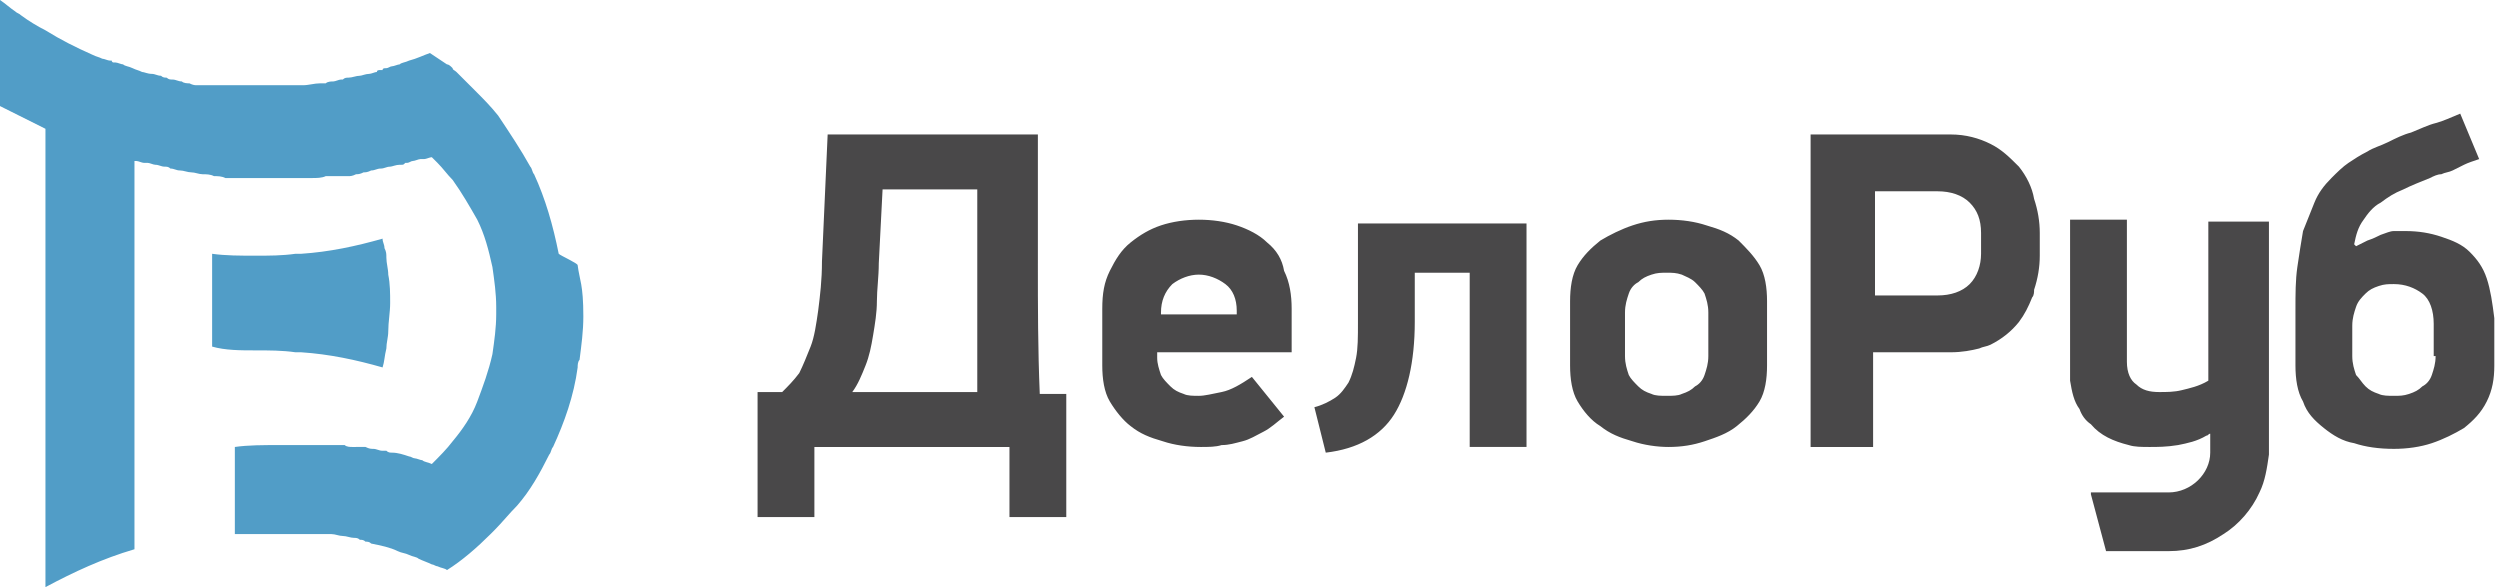 <svg xmlns="http://www.w3.org/2000/svg" width="132" height="31" viewBox="0 0 132 31">
    <g fill="none" fill-rule="nonzero">
        <path fill="#494849" d="M54.8 13.9V7.1H43.7l-.3 6.7c0 1-.1 1.8-.2 2.6-.1.7-.2 1.4-.4 1.9s-.4 1-.6 1.4c-.3.4-.6.7-.9 1H40v6.6h3v-3.7h10.3v3.7h3v-6.5h-1.4c-.1-2.4-.1-4.6-.1-6.9zm-3.2 6.8H45c.3-.4.5-.9.7-1.4.2-.5.3-1 .4-1.6.1-.6.2-1.2.2-1.8 0-.6.1-1.3.1-2l.2-3.9h5v10.7zm15.3-7.9c-.4-.4-1-.7-1.6-.9-.6-.2-1.3-.3-2-.3s-1.4.1-2 .3c-.6.2-1.1.5-1.6.9s-.8.9-1.1 1.5c-.3.6-.4 1.2-.4 2v3c0 .7.1 1.4.4 1.9.3.5.7 1 1.1 1.3.5.4 1 .6 1.7.8.6.2 1.3.3 2 .3.4 0 .8 0 1.1-.1.4 0 .7-.1 1.1-.2.4-.1.7-.3 1.1-.5.4-.2.7-.5 1.1-.8l-1.7-2.1c-.6.4-1.1.7-1.6.8-.5.1-.9.2-1.2.2-.3 0-.6 0-.8-.1-.3-.1-.5-.2-.7-.4-.2-.2-.4-.4-.5-.6-.1-.3-.2-.6-.2-.9v-.3h7.1v-2.3c0-.7-.1-1.4-.4-2-.1-.6-.4-1.1-.9-1.5zm-1.6 3.8h-4v-.1c0-.6.2-1.1.6-1.5.4-.3.9-.5 1.4-.5.5 0 1 .2 1.4.5.4.3.6.8.6 1.4v.2zm6.4.4c0 .8 0 1.4-.1 1.9s-.2.9-.4 1.3c-.2.3-.4.6-.7.8-.3.2-.7.4-1.1.5l.6 2.4c1.7-.2 2.9-.9 3.6-2 .7-1.1 1.1-2.8 1.1-4.9v-2.6h2.9v9.2h3V11.8h-8.9V17zm20.1-4.3c-.5-.4-1-.6-1.7-.8-.6-.2-1.3-.3-2-.3s-1.3.1-1.9.3c-.6.2-1.2.5-1.7.8-.5.4-.9.8-1.2 1.3-.3.5-.4 1.2-.4 1.9v3.4c0 .7.1 1.4.4 1.9.3.5.7 1 1.2 1.3.5.4 1 .6 1.7.8.6.2 1.3.3 1.9.3.7 0 1.3-.1 1.9-.3.6-.2 1.2-.4 1.7-.8s.9-.8 1.2-1.3c.3-.5.4-1.2.4-1.9v-3.4c0-.7-.1-1.4-.4-1.9-.3-.5-.7-.9-1.1-1.3zm-1.6 6.1c0 .4-.1.7-.2 1-.1.3-.3.5-.5.6-.2.2-.4.3-.7.4-.2.1-.5.1-.8.1-.3 0-.6 0-.8-.1-.3-.1-.5-.2-.7-.4-.2-.2-.4-.4-.5-.6-.1-.3-.2-.6-.2-1v-2.3c0-.4.1-.7.2-1 .1-.3.3-.5.5-.6.2-.2.4-.3.7-.4.3-.1.5-.1.8-.1.3 0 .5 0 .8.1.2.1.5.2.7.4.2.2.4.4.5.6.1.3.2.6.2 1v2.3zm41.1-4.1c-.2-.6-.5-1-.9-1.4-.4-.4-.9-.6-1.5-.8-.6-.2-1.2-.3-1.9-.3h-.6c-.2 0-.4.1-.7.2-.2.1-.4.2-.7.3l-.6.3-.1-.1c.1-.5.2-.9.5-1.3.2-.3.5-.7.9-.9.4-.3.7-.5 1.2-.7.4-.2.9-.4 1.4-.6.2-.1.4-.2.6-.2.2-.1.4-.1.6-.2l.6-.3c.2-.1.5-.2.8-.3l-1-2.4c-.5.2-.9.4-1.3.5-.4.1-.8.3-1.3.5-.4.1-.8.3-1.2.5-.4.2-.8.3-1.1.5-.4.2-.7.4-1 .6-.3.2-.6.5-.9.8-.4.4-.7.8-.9 1.3l-.6 1.5c-.1.6-.2 1.2-.3 1.9-.1.7-.1 1.4-.1 2.3v2.9c0 .7.1 1.4.4 1.9.2.6.6 1 1.1 1.4.5.4 1 .7 1.6.8.6.2 1.3.3 2.1.3.7 0 1.4-.1 2-.3.6-.2 1.2-.5 1.7-.8.5-.4.9-.8 1.2-1.4.3-.6.4-1.2.4-1.9v-2.5c-.1-.8-.2-1.5-.4-2.1zm-2.7 4.1c0 .4-.1.7-.2 1-.1.3-.3.5-.5.6-.2.2-.4.3-.7.4-.3.1-.5.1-.8.1-.3 0-.6 0-.8-.1-.3-.1-.5-.2-.7-.4-.2-.2-.3-.4-.5-.6-.1-.3-.2-.6-.2-1v-1.6c0-.4.1-.7.2-1 .1-.3.3-.5.5-.7.2-.2.4-.3.7-.4.3-.1.5-.1.8-.1.6 0 1.1.2 1.5.5.4.3.6.9.6 1.6v1.7h.1zm-22-10s0-.1 0 0c-.5-.5-.9-.9-1.5-1.2-.6-.3-1.3-.5-2.1-.5h-7.4v16.5h3.3v-5h4.1c.6 0 1.1-.1 1.5-.2.2-.1.4-.1.6-.2.6-.3 1.1-.7 1.5-1.2.3-.4.5-.8.7-1.3.1-.1.1-.3.1-.4.2-.6.3-1.2.3-1.8v-1.2c0-.6-.1-1.2-.3-1.8-.1-.6-.4-1.2-.8-1.7zm-2 4.6c0 .6-.2 1.2-.6 1.6-.4.4-1 .6-1.7.6H99v-5.5h3.3c.7 0 1.3.2 1.7.6.4.4.6.9.6 1.6v1.1zm15-1.7h-3v8.4c-.5.3-1 .4-1.4.5-.4.1-.8.1-1.2.1-.5 0-.9-.1-1.2-.4-.3-.2-.5-.6-.5-1.2v-7.5h-3v8.5c.1.6.2 1.1.5 1.5.1.3.3.6.6.8.5.6 1.2.9 2 1.1.3.1.7.1 1.1.1.4 0 .9 0 1.5-.1.5-.1 1-.2 1.5-.5.1 0 .1-.1.2-.1v1c0 1.1-1 2.1-2.2 2.1h-4.1v.1l.8 3h3.3c1.1 0 2-.3 2.9-.9.8-.5 1.5-1.3 1.9-2.2.3-.6.4-1.3.5-2V11.7h-.2z"/>
        <path fill="#519DC7" d="M30.5 14c0-.1-.9-.5-1-.6-.3-1.5-.7-2.9-1.3-4.2-.1-.1-.1-.3-.2-.4-.5-.9-1.1-1.8-1.7-2.7-.4-.5-.8-.9-1.2-1.3l-.2-.2-.3-.3-.1-.1-.1-.1-.3-.3c-.1-.1-.2-.1-.2-.2-.1-.1-.2-.2-.3-.2l-.9-.6c-.3.1-.7.3-1.1.4-.2.1-.4.1-.5.2-.1 0-.3.1-.4.1-.1 0-.2.1-.3.1-.1 0-.2 0-.2.1h-.1c-.1 0-.2 0-.2.1-.1 0-.3.1-.4.1-.2 0-.4.1-.5.1-.2 0-.4.1-.6.1-.1 0-.2 0-.3.1H18c-.1 0-.3.1-.4.1-.1 0-.3 0-.4.1H17h-.1c-.3 0-.6.1-.9.1H12.2h-.5-.1-.7-.5c-.1 0-.2 0-.4-.1-.1 0-.3 0-.4-.1-.2 0-.3-.1-.5-.1-.1 0-.2 0-.3-.1-.1 0-.2 0-.3-.1-.2 0-.3-.1-.5-.1s-.4-.1-.5-.1c-.2-.1-.3-.1-.5-.2s-.4-.1-.5-.2c-.1 0-.3-.1-.4-.1H6s-.1 0-.1-.1h-.1c-.1 0-.3-.1-.4-.1-.2-.1-.3-.1-.5-.2-.9-.4-1.7-.8-2.5-1.3-.4-.2-.9-.5-1.3-.8C1 .7.9.7.8.6.5.4.3.2 0 0v5.6l.6.3 1.8.9V31c1.5-.8 3-1.5 4.7-2V8.5h.1c.1 0 .3.1.4.1h.2c.1 0 .3.1.4.1.2 0 .3.1.5.1.1 0 .2 0 .3.1.2 0 .3.1.5.1s.4.1.6.1c.2 0 .4.1.6.1.2 0 .4 0 .6.1.2 0 .4 0 .6.1h4.6c.2 0 .5 0 .7-.1H18.4c.1 0 .2 0 .4-.1.1 0 .2 0 .4-.1.1 0 .2 0 .4-.1.2 0 .3-.1.5-.1s.3-.1.5-.1c.1 0 .3-.1.5-.1h.1c.1 0 .1 0 .2-.1h.1c.1 0 .2-.1.3-.1.1 0 .3-.1.4-.1h.2c.1 0 .3-.1.4-.1l.3.3c.3.3.5.6.8.9.5.7.9 1.4 1.3 2.1.4.8.6 1.6.8 2.5.1.7.2 1.4.2 2.1v.4c0 .7-.1 1.4-.2 2.1-.2.9-.5 1.7-.8 2.5-.3.8-.8 1.5-1.3 2.1-.3.4-.7.8-1.1 1.2-.2-.1-.4-.1-.5-.2-.1 0-.3-.1-.4-.1-.1 0-.2-.1-.3-.1-.3-.1-.6-.2-.9-.2-.1 0-.2 0-.3-.1h-.2c-.2 0-.3-.1-.5-.1-.1 0-.2 0-.4-.1H18.6c-.1 0-.3 0-.4-.1h-.7H14.7c-.8 0-1.6 0-2.3.1v4.6h5.1c.2 0 .4.1.6.1.2 0 .4.1.6.1.1 0 .2 0 .3.1.1 0 .2 0 .3.1.1 0 .2 0 .3.1.5.1 1 .2 1.4.4.2.1.4.1.6.2.2.1.4.1.5.2.2.1.5.2.7.3.1 0 .2.1.3.1.2.1.4.1.5.2.8-.5 1.6-1.2 2.3-1.9l.2-.2c.4-.4.8-.9 1.2-1.3.7-.8 1.2-1.7 1.7-2.7.1-.1.1-.3.2-.4.6-1.3 1.1-2.7 1.3-4.2 0-.1 0-.3.1-.4.1-.8.2-1.5.2-2.3 0-1.7-.2-1.9-.3-2.7zm-17 4.5c.7 0 1.4 0 2.1.1h.3c1.5.1 2.9.4 4.3.8.1-.3.1-.6.2-1 0-.3.1-.6.1-.9 0-.5.1-1 .1-1.5s0-1-.1-1.5c0-.3-.1-.6-.1-.9 0-.2 0-.3-.1-.5 0-.2-.1-.3-.1-.5-1.4.4-2.8.7-4.3.8h-.3c-.7.1-1.4.1-2.1.1-.8 0-1.6 0-2.3-.1v4.9c.7.2 1.5.2 2.3.2z"/>
    </g>
</svg>
